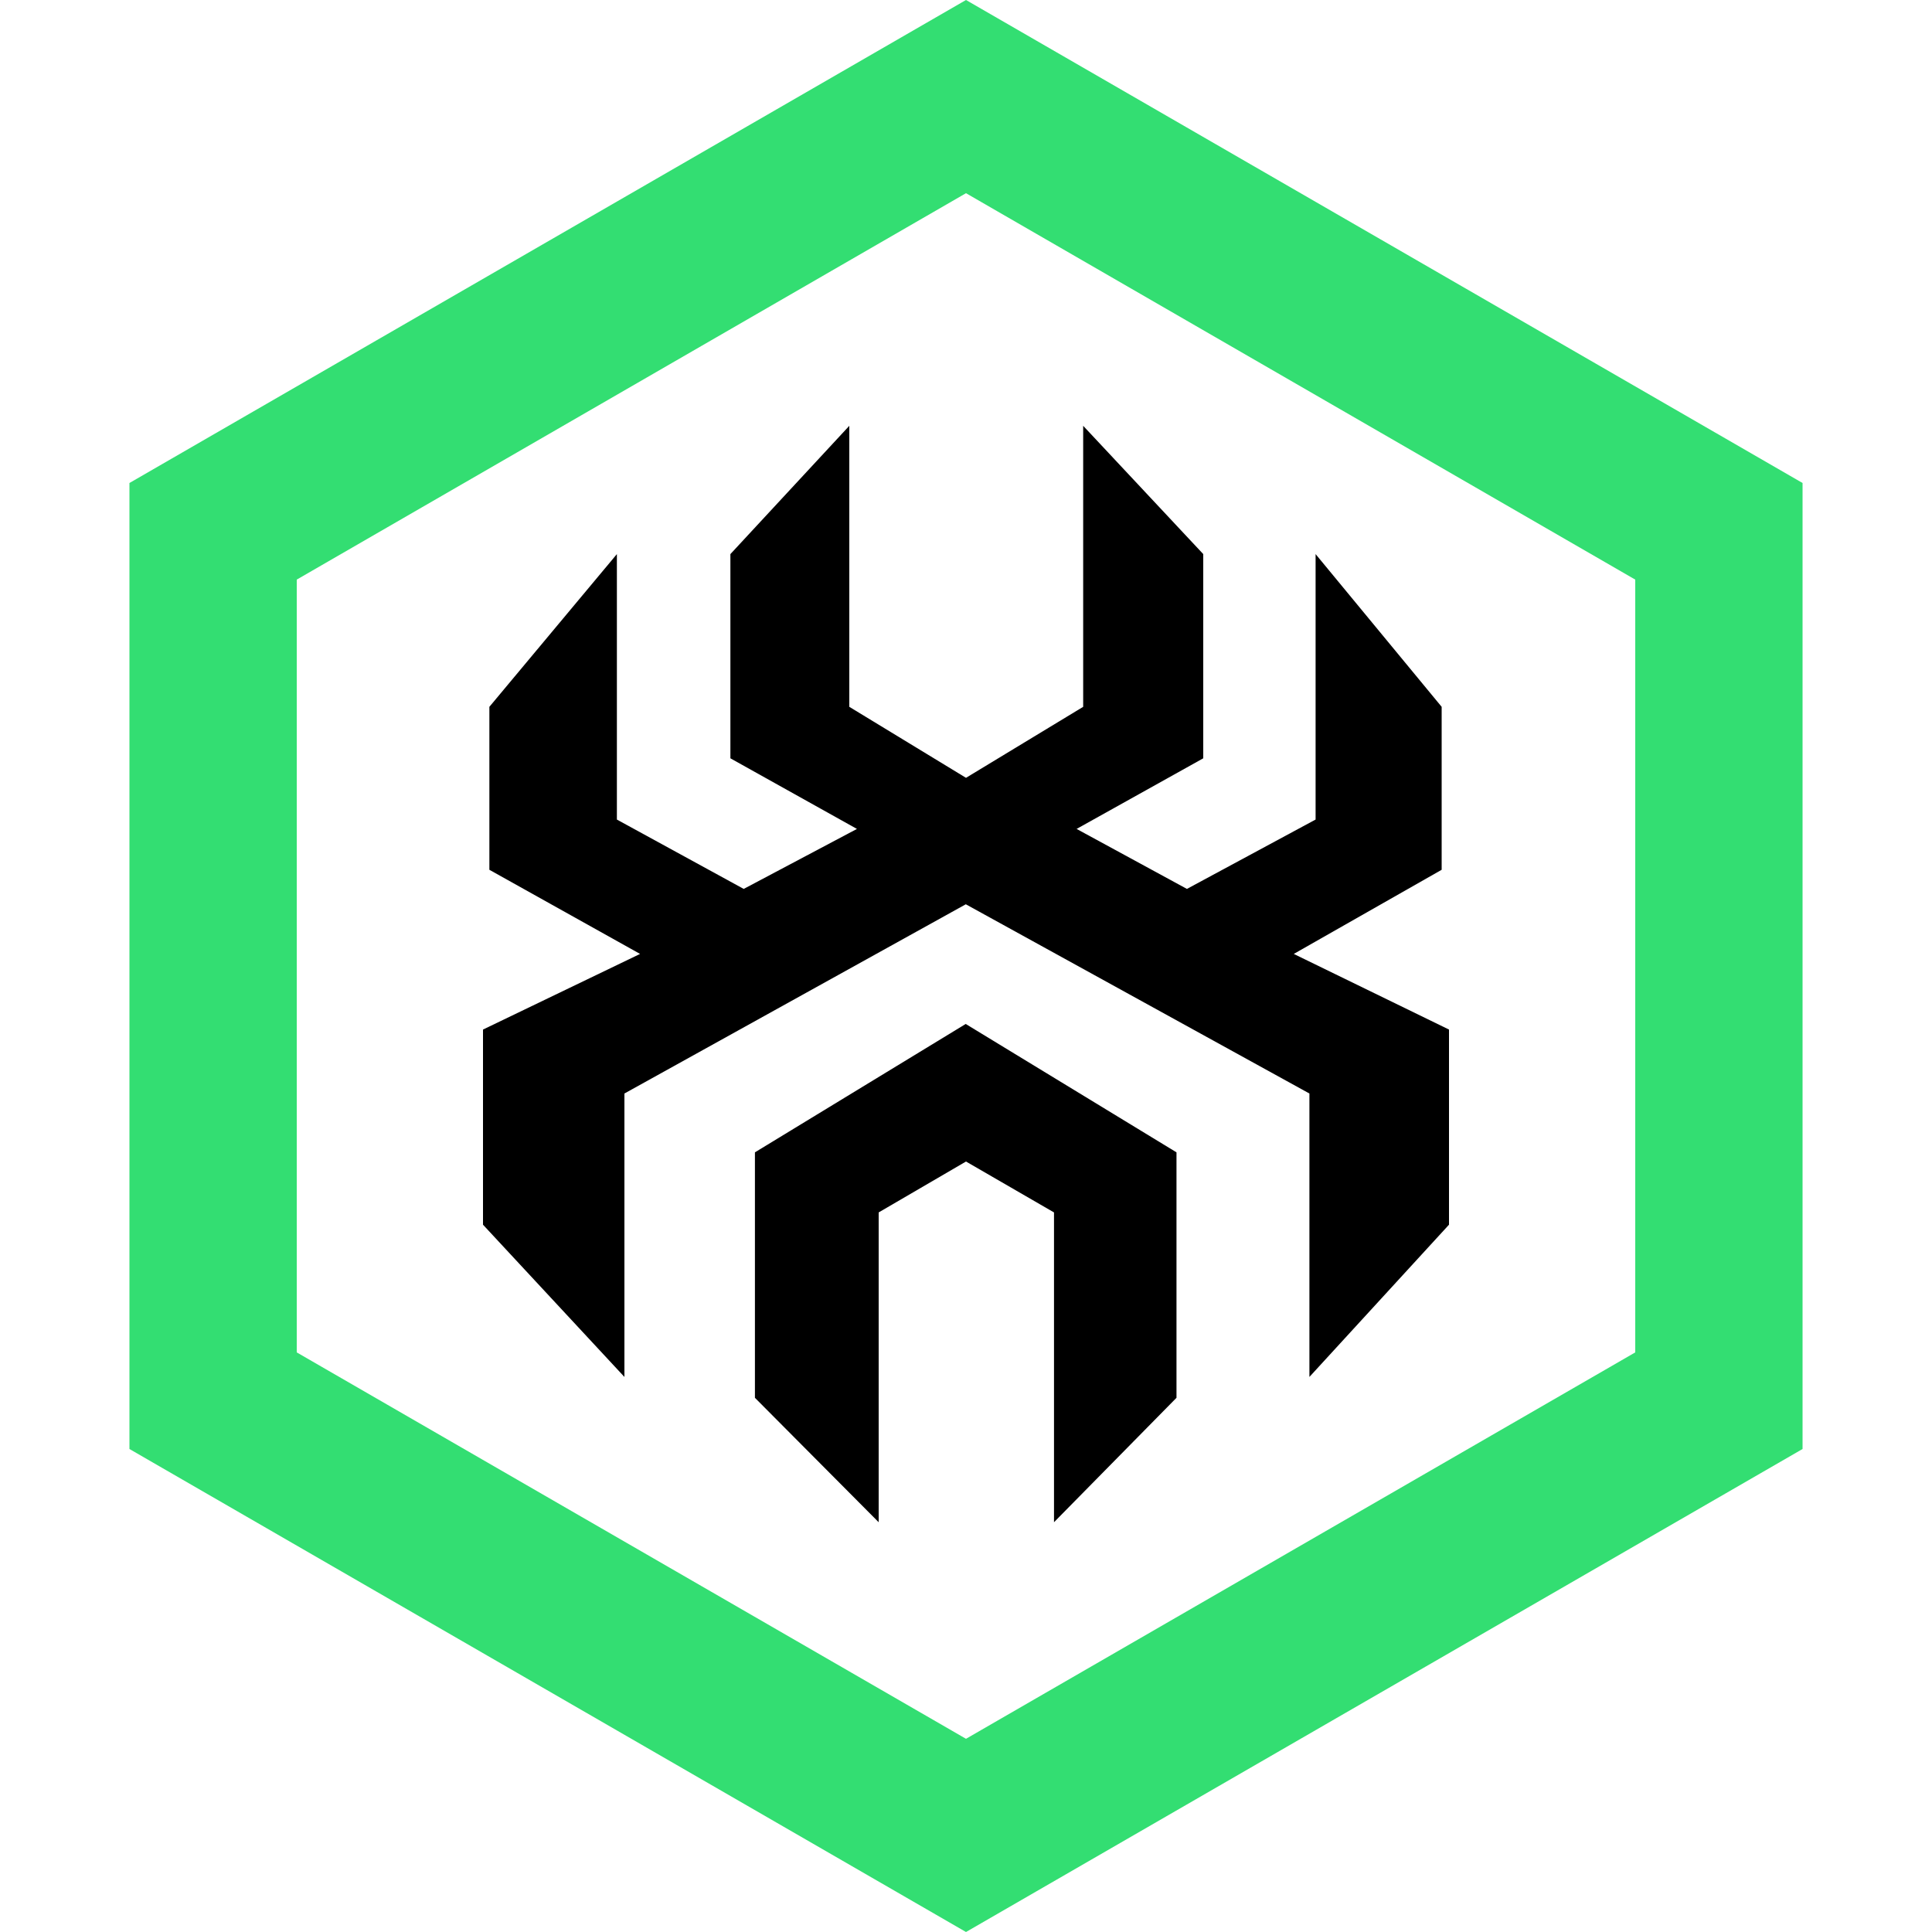 <?xml version="1.0" encoding="UTF-8"?>
<svg width="20px" height="20px" viewBox="0 0 20 20" version="1.1" xmlns="http://www.w3.org/2000/svg" xmlns:xlink="http://www.w3.org/1999/xlink">
    <title>Icon / Feature / Spiderpool</title>
    <g id="Icon-/-Feature-/-Spiderpool" stroke="none" stroke-width="1" fill="none" fill-rule="evenodd">
        <rect id="bg-white" x="0" y="0" width="20" height="20"></rect>
        <path d="M10,0 L18.66,5 L18.66,15 L10,20 L1.34,15 L1.34,5 L10,0 Z M10,2 L3.072,6 L3.072,14 L10,18 L16.928,14 L16.928,6 L10,2 Z" id="Combined-Shape" fill="#33DE72"></path>
        <path d="M9.997,10.6 L12.179,11.929 L12.179,14.47 L10.911,15.758 L10.911,12.551 L10,12.024 L9.096,12.551 L9.096,15.758 L7.815,14.47 L7.815,11.929 L9.997,10.6 Z M11.213,4.408 L12.456,5.736 L12.456,7.85 L11.145,8.581 L12.287,9.202 L13.619,8.484 L13.619,5.736 L14.924,7.317 L14.924,9.004 L13.393,9.875 L15,10.658 L15,12.678 L13.555,14.254 L13.555,11.32 L9.998,9.361 L6.464,11.32 L6.464,14.254 L5,12.678 L5,10.658 L6.626,9.875 L5.066,9.004 L5.066,7.317 L6.386,5.736 L6.386,8.484 L7.699,9.202 L8.871,8.581 L7.561,7.85 L7.561,5.736 L8.792,4.408 L8.792,7.317 L10,8.052 L11.213,7.317 L11.213,4.408 Z" id="Combined-Shape" fill="#000000"></path>
    </g>
</svg>